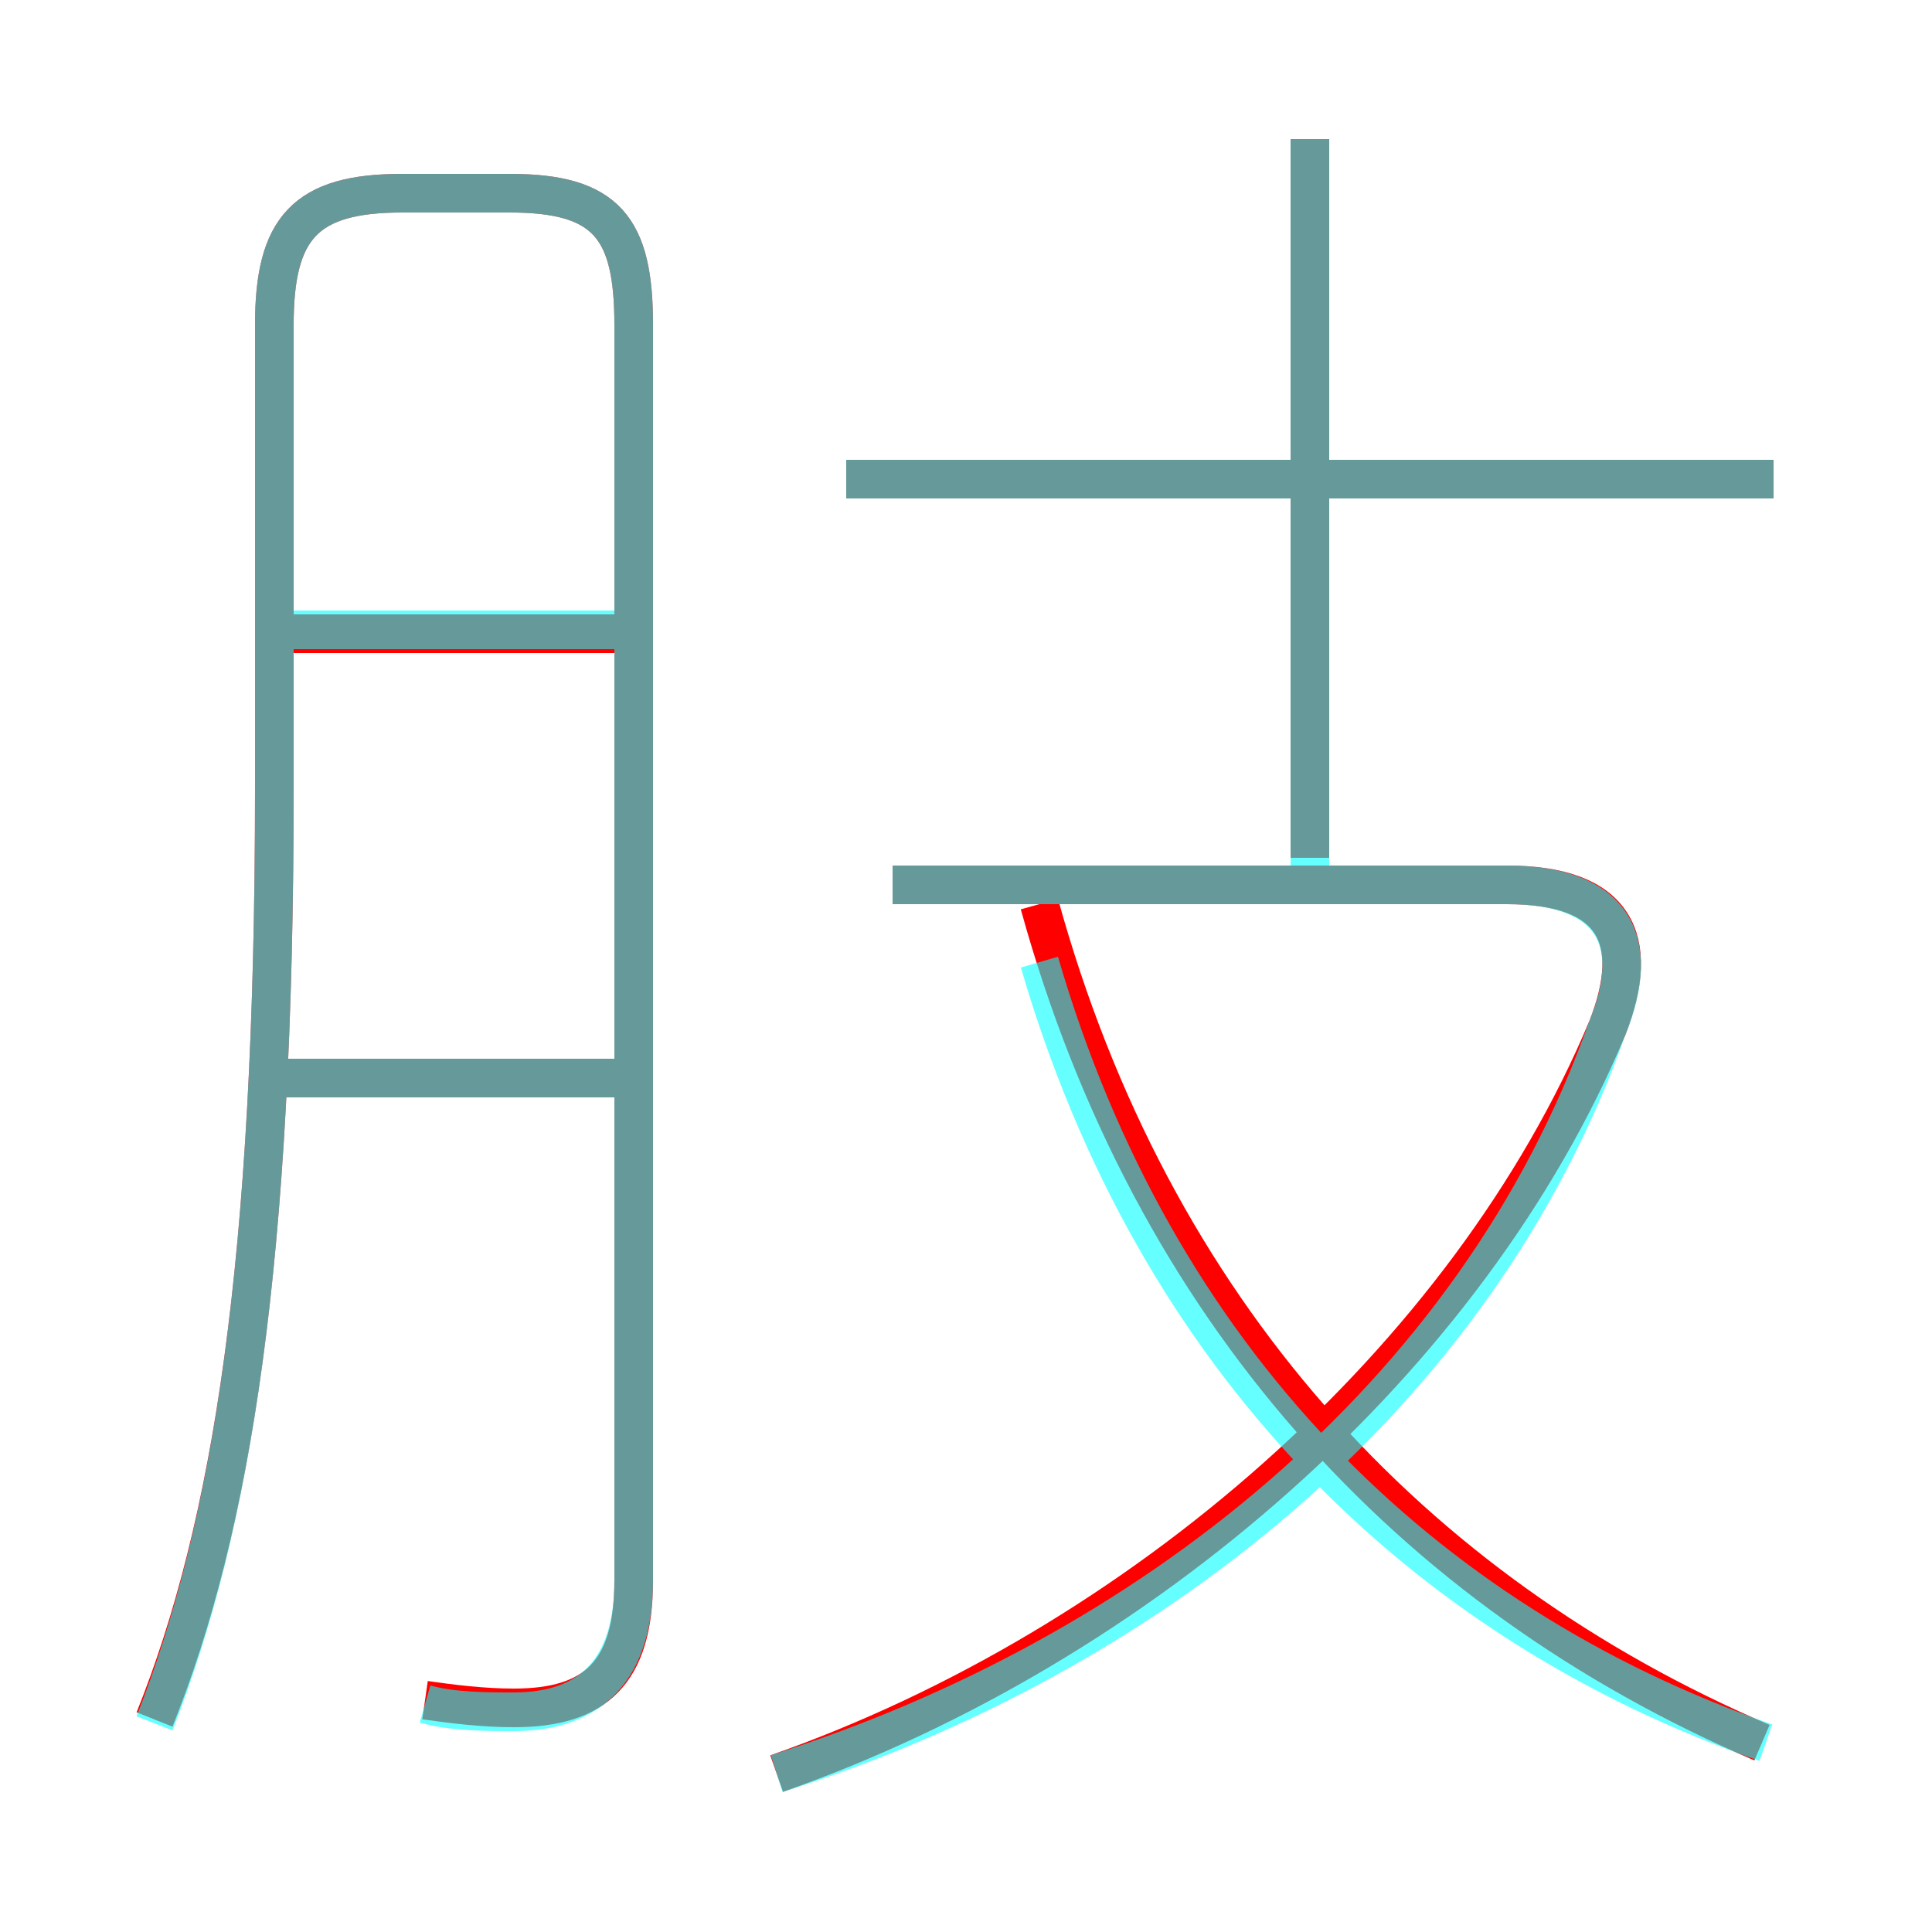 <?xml version='1.0' encoding='utf8'?>
<svg viewBox="0.0 -6.0 50.0 50.0" version="1.1" xmlns="http://www.w3.org/2000/svg">
<rect x="0.0" y="-6.0" width="50.0" height="50.0" fill="#333333" stroke="none"/>
<rect x="-1000" y="-1000" width="2000" height="2000" stroke="white" fill="white"/>
<g style="fill:none;stroke:rgba(255, 0, 0, 1);  stroke-width:1"><path d="M 11.0 0.0 C 11.7 0.1 12.5 0.2 13.3 0.2 C 15.4 0.2 16.4 -0.7 16.4 -3.1 L 16.4 -35.6 C 16.4 -38.1 15.7 -39.0 13.2 -39.0 L 10.4 -39.0 C 7.9 -39.0 7.1 -38.1 7.1 -35.6 L 7.1 -23.6 C 7.1 -11.3 6.0 -4.5 4.0 0.5 M 15.9 -16.1 L 6.5 -16.1 M 15.9 -27.6 L 6.8 -27.6 M 20.1 1.9 C 29.5 -1.4 38.0 -8.8 41.6 -17.4 C 42.5 -19.7 41.8 -21.1 39.0 -21.1 L 23.1 -21.1 M 45.6 1.1 C 36.5 -2.8 29.8 -10.1 26.9 -20.6 M 45.9 -31.6 L 21.9 -31.6 M 33.9 -21.8 L 33.9 -40.4" transform="translate(0.0 38.0)" />
</g>
<g style="fill:none;stroke:rgba(0, 255, 255, 0.6);  stroke-width:1">
<path d="M 11.0 0.1 C 11.7 0.3 12.6 0.3 13.3 0.3 C 15.3 0.3 16.4 -0.8 16.4 -3.1 L 16.4 -35.6 C 16.4 -38.1 15.7 -39.0 13.2 -39.0 L 10.4 -39.0 C 7.9 -39.0 7.1 -38.1 7.1 -35.6 L 7.1 -23.6 C 7.1 -11.3 6.0 -4.5 4.0 0.6 M 15.9 -16.1 L 7.0 -16.1 M 15.9 -27.7 L 7.2 -27.7 M 20.1 1.9 C 29.6 -1.1 38.2 -7.8 41.6 -17.4 C 42.5 -19.6 41.8 -21.1 39.0 -21.1 L 23.1 -21.1 M 45.7 1.1 C 36.8 -2.0 29.9 -8.8 26.9 -19.1 M 33.9 -21.4 L 33.9 -40.4 M 45.9 -31.6 L 21.9 -31.6" transform="translate(0.0 38.0)" />
</g>
</svg>